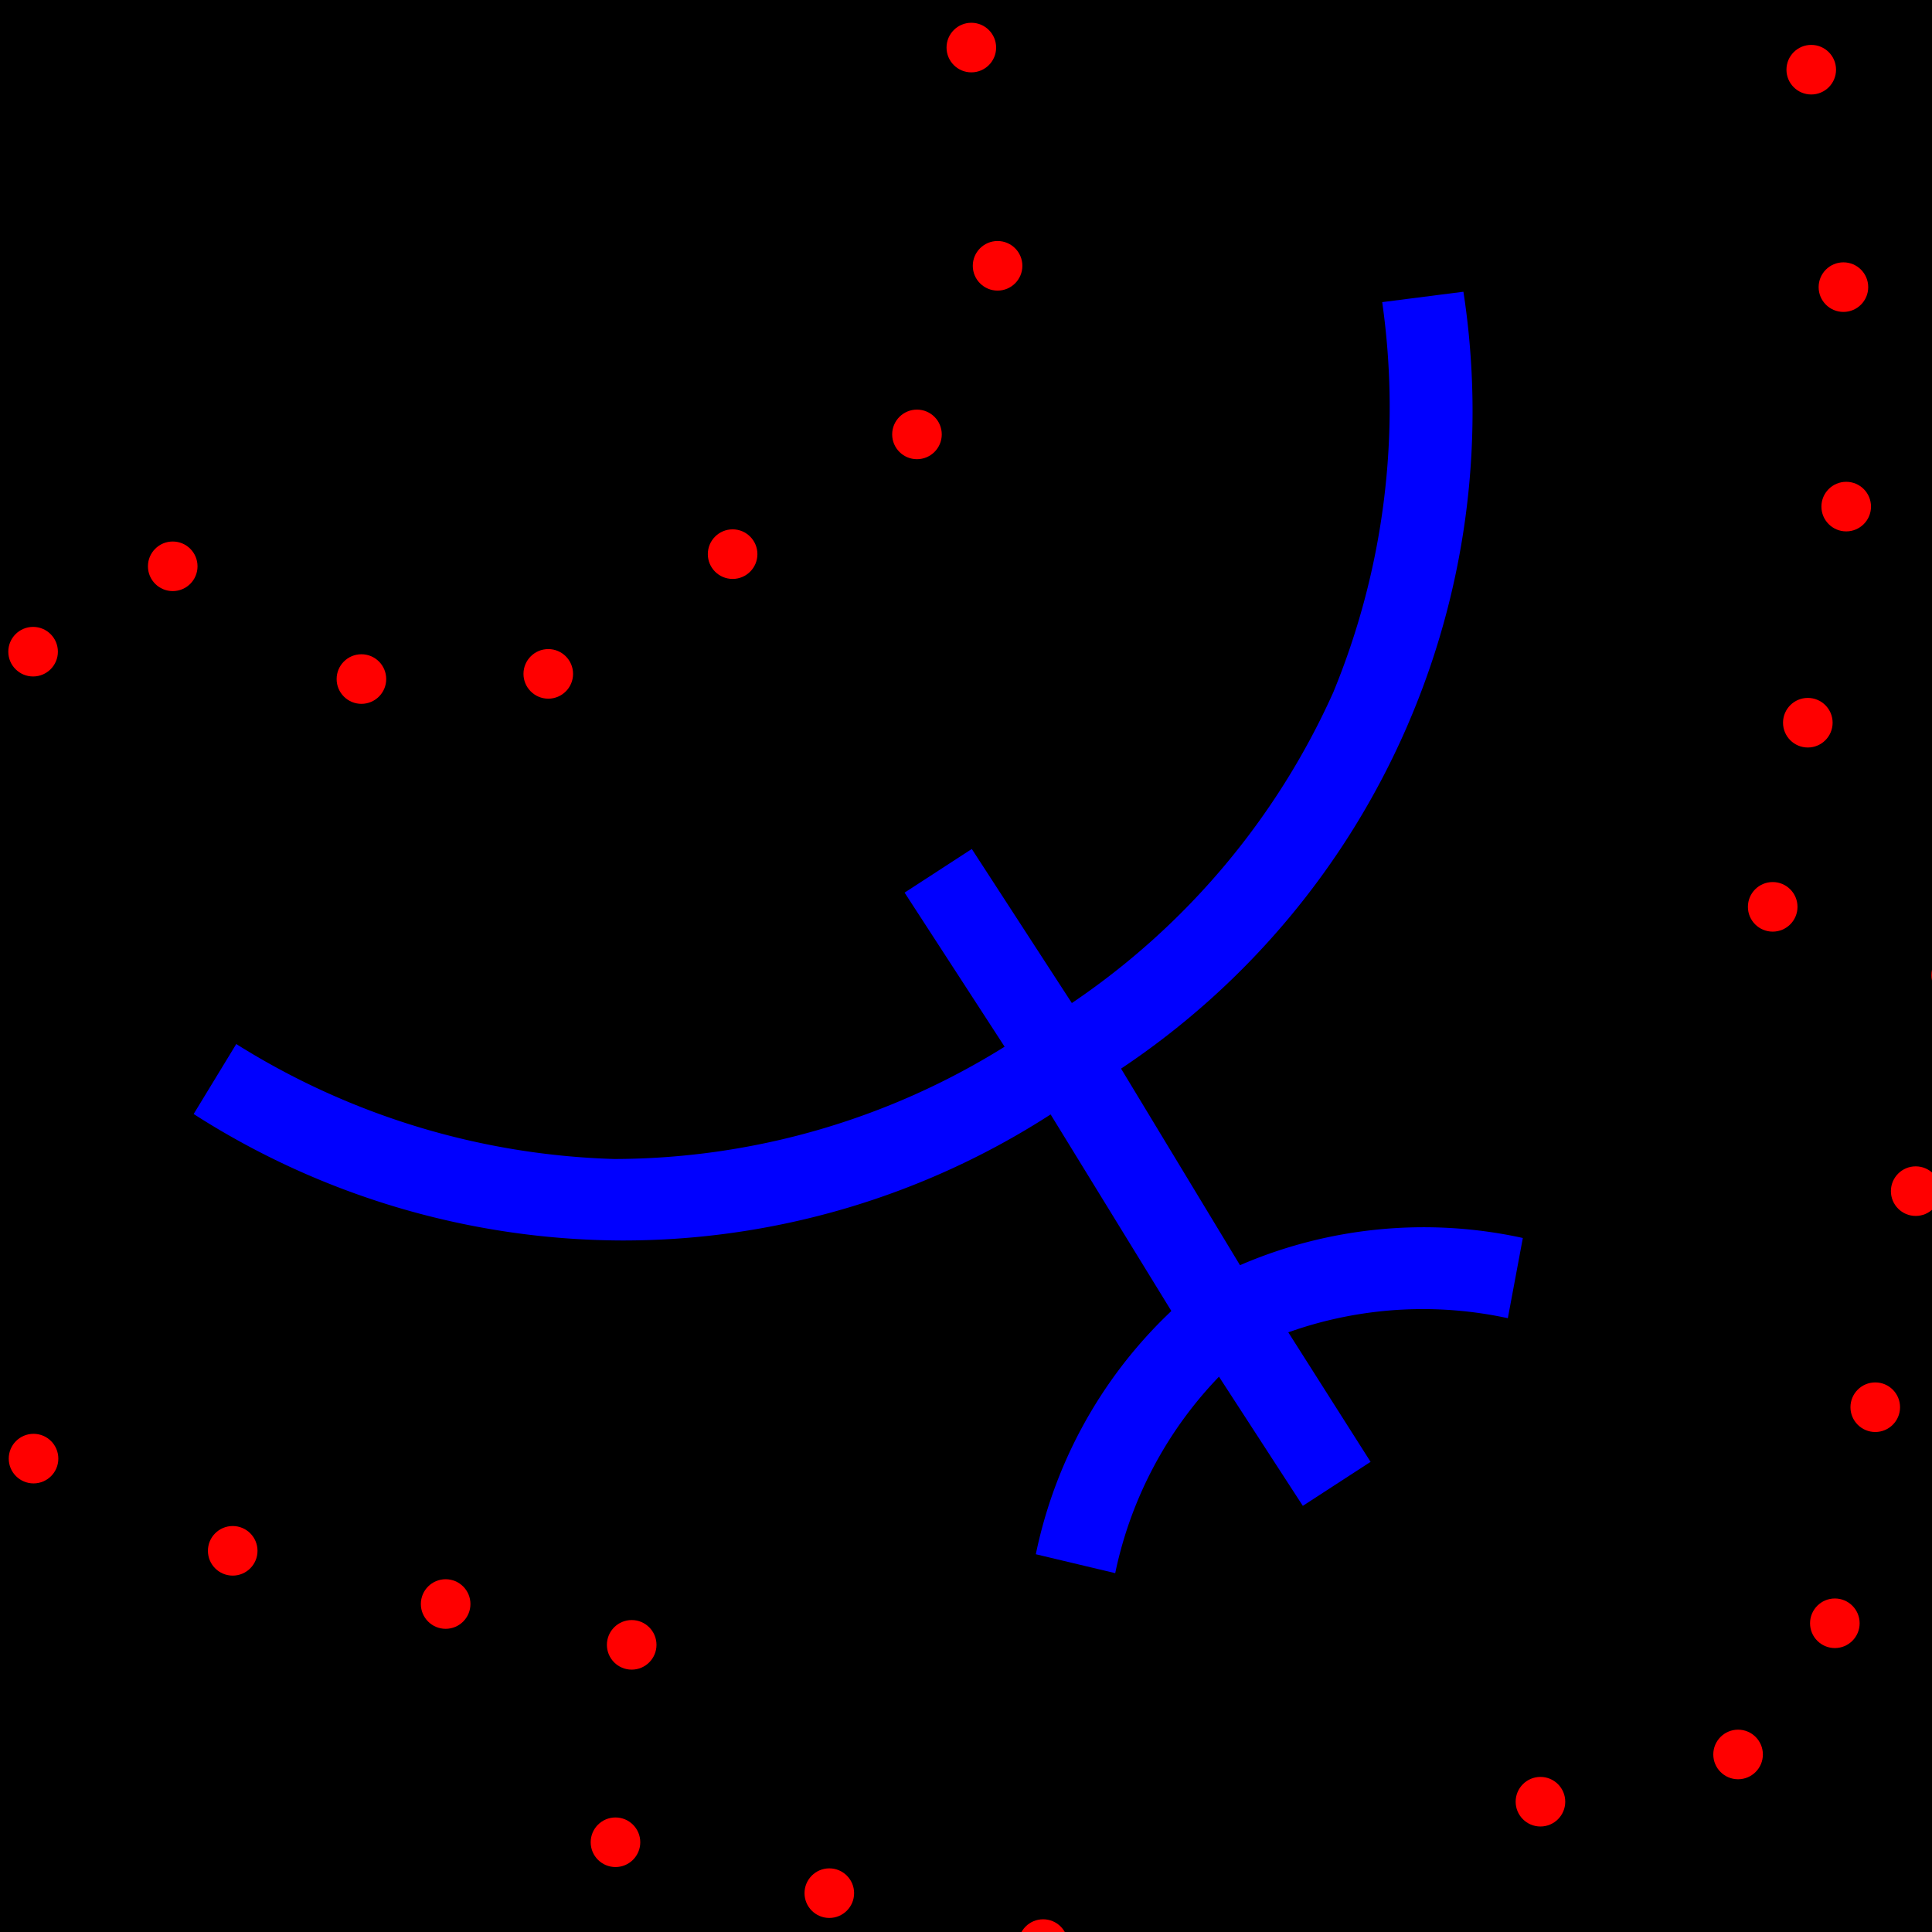 <svg xmlns="http://www.w3.org/2000/svg" width="84" height="84" viewBox="0 0 84 84">
  <defs>
    <style>
      .a {
        fill: red;
      }

      .b {
        fill: blue;
      }
    </style>
  </defs>
  <g>
    <rect x="-24.66" y="-24.66" width="133.321" height="133.321"/>
    <circle class="a" cx="15.714" cy="29.524" r="1.078"/>
    <circle class="a" cx="7.51" cy="24.622" r="1.078"/>
    <circle class="a" cx="1.439" cy="28.334" r="1.078"/>
    <circle class="a" cx="1.458" cy="63.418" r="1.078"/>
    <circle class="a" cx="10.118" cy="67.427" r="1.078"/>
    <circle class="a" cx="19.376" cy="69.74" r="1.078"/>
    <circle class="a" cx="27.465" cy="71.515" r="1.078"/>
    <circle class="a" cx="26.76" cy="80.098" r="1.078"/>
    <circle class="a" cx="36.057" cy="82.311" r="1.078"/>
    <circle class="a" cx="45.354" cy="84.525" r="1.078"/>
    <circle class="a" cx="66.976" cy="78.335" r="1.078"/>
    <circle class="a" cx="75.569" cy="76.281" r="1.078"/>
    <circle class="a" cx="79.776" cy="70.577" r="1.078"/>
    <circle class="a" cx="81.533" cy="61.183" r="1.078"/>
    <circle class="a" cx="83.291" cy="51.789" r="1.078"/>
    <circle class="a" cx="85.052" cy="42.396" r="1.078"/>
    <circle class="a" cx="77.074" cy="39.428" r="1.078"/>
    <circle class="a" cx="78.601" cy="31.422" r="1.078"/>
    <circle class="a" cx="80.27" cy="22.026" r="1.078"/>
    <circle class="a" cx="80.149" cy="12.484" r="1.078"/>
    <circle class="a" cx="78.75" cy="3.03" r="1.078"/>
    <circle class="a" cx="42.232" cy="2.068" r="1.078"/>
    <circle class="a" cx="43.373" cy="11.557" r="1.078"/>
    <circle class="a" cx="39.868" cy="18.887" r="1.078"/>
    <circle class="a" cx="31.853" cy="24.093" r="1.078"/>
    <circle class="a" cx="23.838" cy="29.299" r="1.078"/>
  </g>
  <path class="b" d="M8.42,48.435l1.852-3.042a32.698,32.698,0,0,0,16.428,4.998,32.162,32.162,0,0,0,16.979-4.882l-4.349-6.699,2.922-1.898,4.35,6.699a32.222,32.222,0,0,0,11.365-13.506,32.492,32.492,0,0,0,2.129-16.969l3.531-.452a34.321,34.321,0,0,1-2.217,18.347l-.225.533a34.301,34.301,0,0,1-12.443,14.898l5.171,8.546a20.151,20.151,0,0,1,12.154-1.214l.143.032-.652,3.487a17.443,17.443,0,0,0-9.126.471l-.42.142,3.579,5.633-2.946,1.913-3.646-5.616a17.431,17.431,0,0,0-4.477,8.38l-.034.162-3.452-.822a20.145,20.145,0,0,1,5.563-10.257l.329-.32-5.249-8.545a34.288,34.288,0,0,1-18.636,5.48A34.683,34.683,0,0,1,8.42,48.435Z"/>
</svg>
